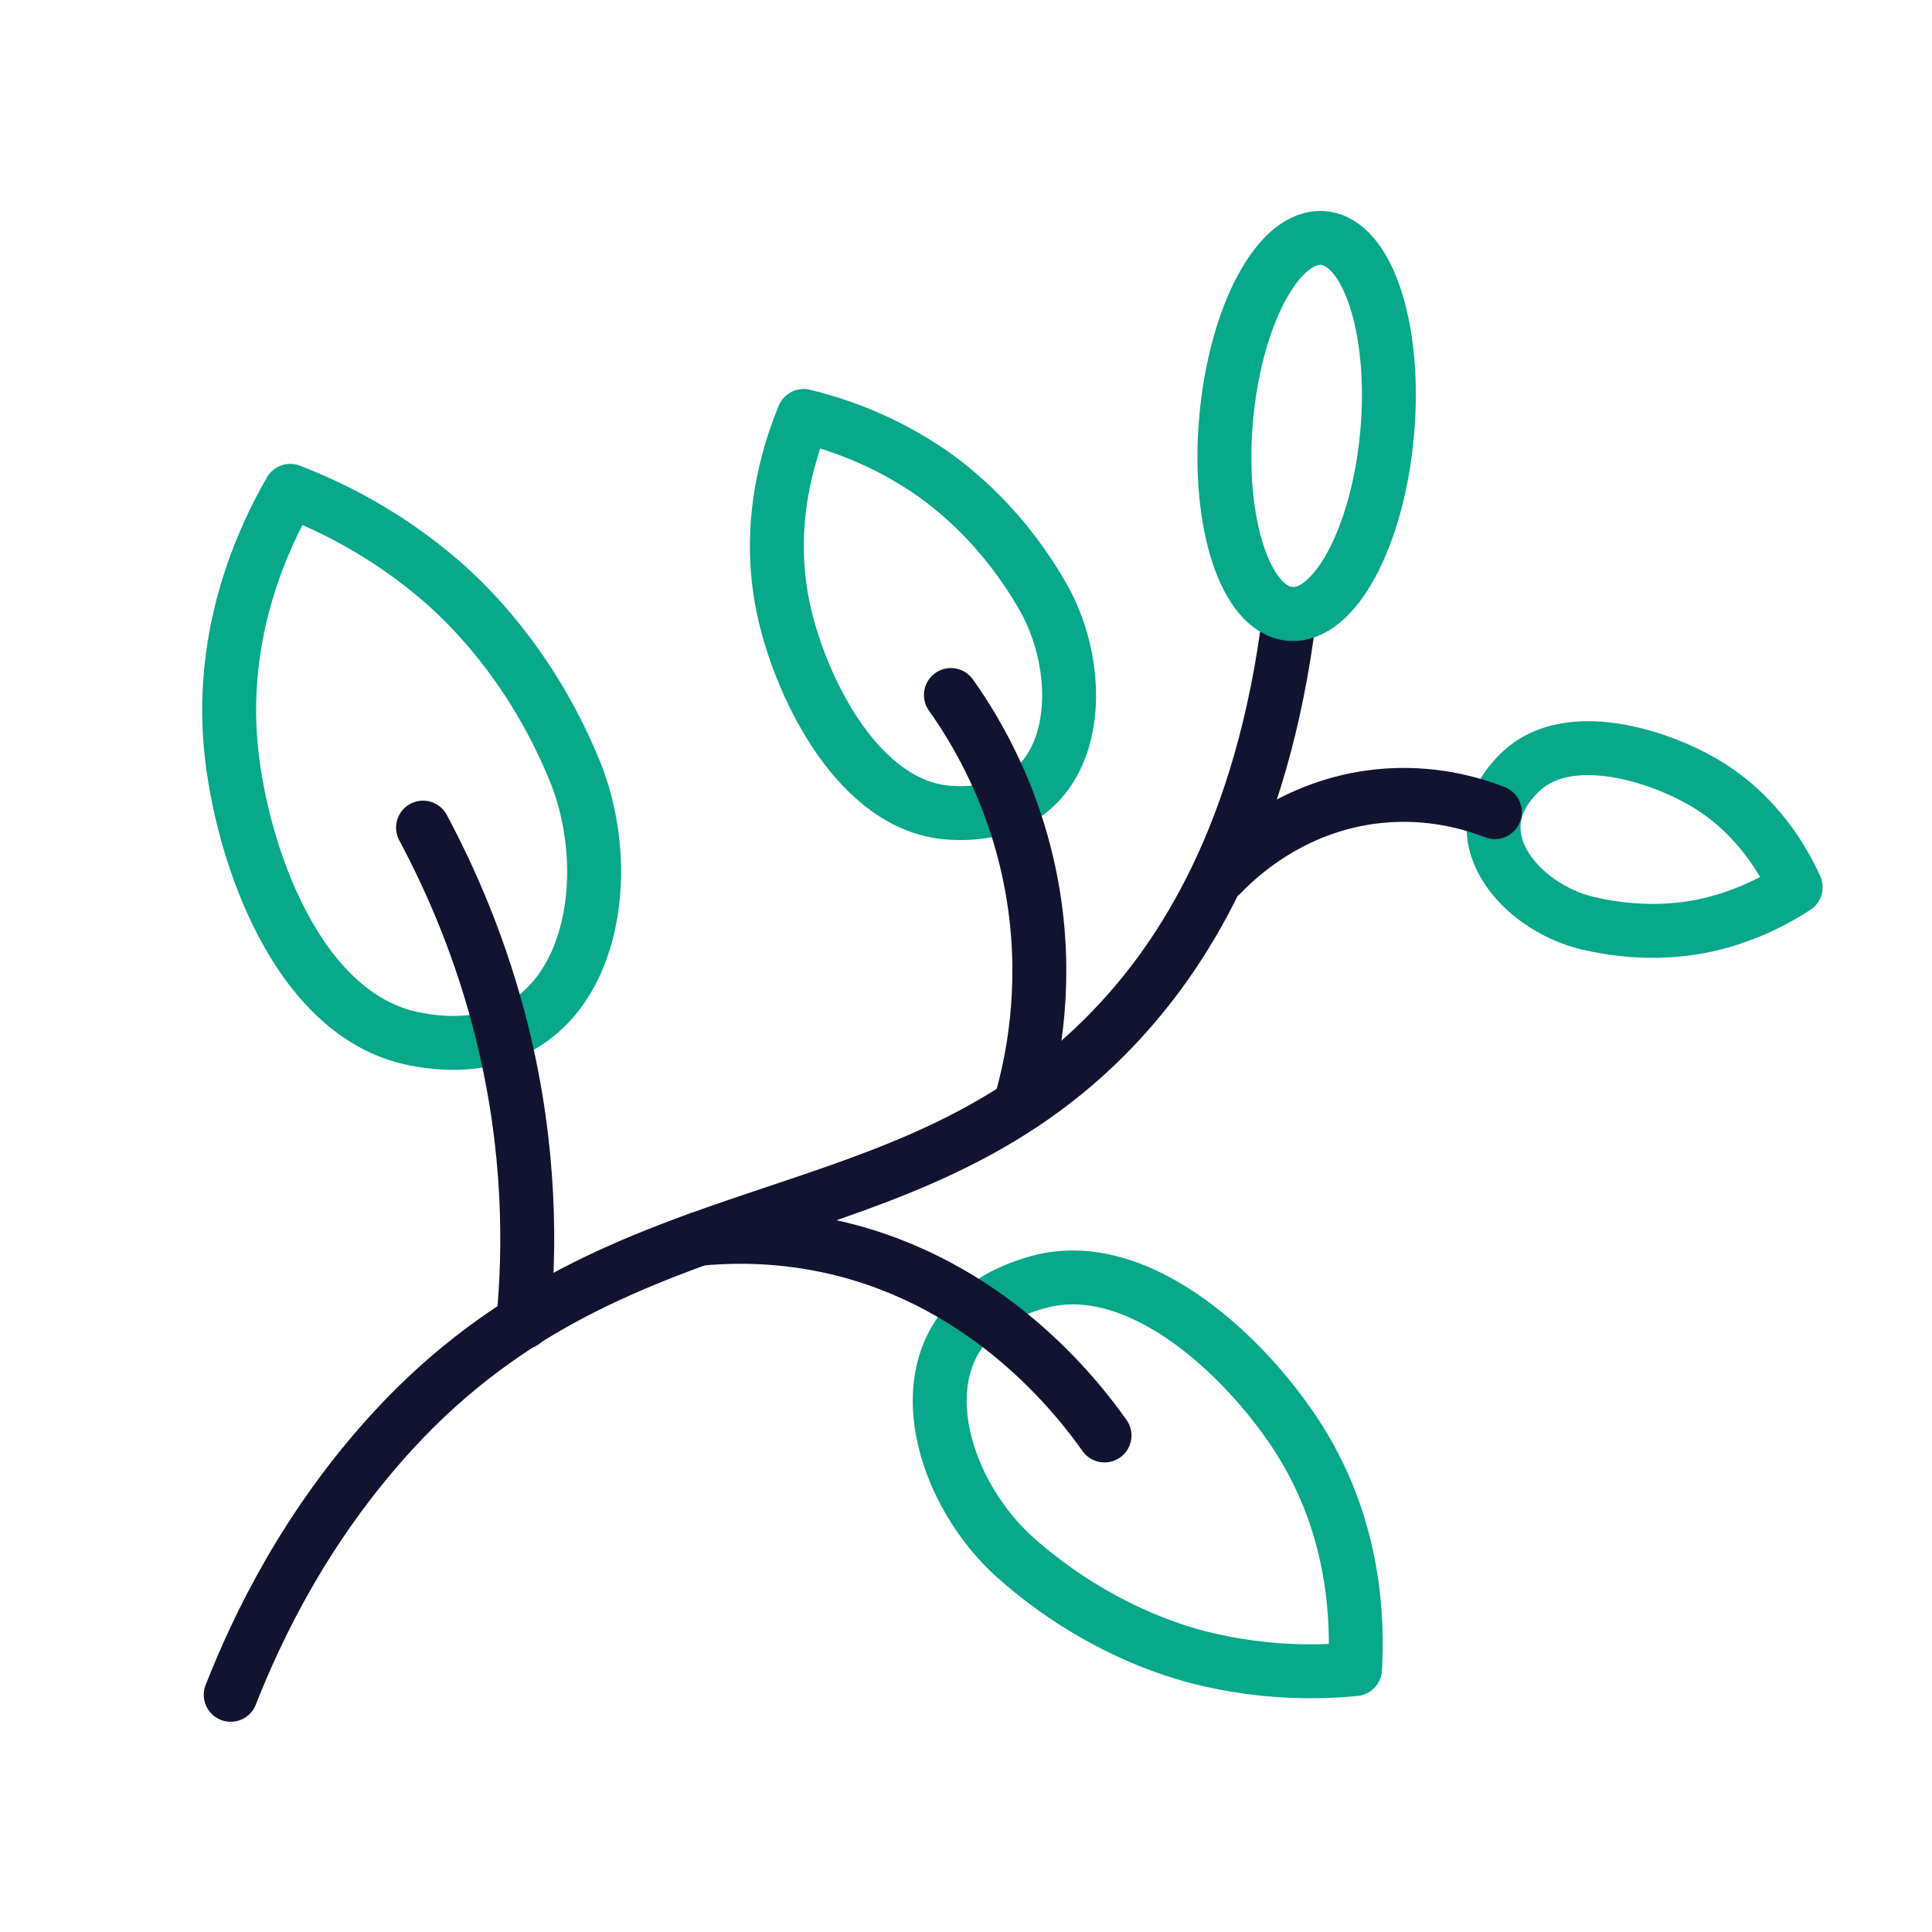 <svg xmlns="http://www.w3.org/2000/svg" width="430" height="430" fill="none" viewBox="0 0 430 430"><g stroke-linecap="round" stroke-linejoin="round" stroke-miterlimit="10" stroke-width="12"><path stroke="#121331" d="M51.35 377.21c5.86-14.91 16.61-37.54 36.15-58.81 51.27-55.8 114.24-41.06 160.54-89.81 14.62-15.39 32.96-42.58 38.99-91.95"/><path stroke="#08a88a" d="M308.735 96.404c2.053-23.1-4.306-42.539-14.203-43.418-9.897-.88-19.584 17.134-21.636 40.234-2.053 23.1 4.307 42.539 14.204 43.418 9.896.88 19.583-17.134 21.635-40.234M127.94 171.64c10.86 26.63 1.86 67.09-35.81 59.56-26.11-5.22-38.57-41.66-40.75-65-2.41-25.84 7.19-46.46 13.22-56.95 8.25 3.17 20.76 9.03 33.34 19.82 9 7.73 21.47 21.67 30 42.57m98.41 175.35c-19.24-16.89-28.16-52.69 4.83-61.67 22.87-6.22 47.28 17.85 58.3 35.57 12.19 19.61 12.74 39.85 12.11 50.6-7.83.76-20.12 1.06-34.43-2.53-10.23-2.58-25.71-8.72-40.81-21.97m5.85-214.04c10.7 18.81 7.92 49.88-20.92 47.93-19.99-1.35-32.83-27.33-36.73-44.53-4.31-19.04.84-35.36 4.32-43.77 6.46 1.56 16.37 4.72 26.8 11.55 7.47 4.88 18.14 14.06 26.53 28.82m121 72.48c-14.82-3.57-29.45-19.97-14.55-33.85 10.33-9.62 29.87-3.7 40.59 2.58 11.86 6.96 17.77 17.47 20.42 23.31-3.92 2.57-10.31 6.14-18.85 8.21-6.12 1.49-15.98 2.55-27.61-.25"/><path stroke="#121331" d="M116.44 294.29c1.57-16.1 1.72-38.53-4.66-64.36-4.57-18.48-11.28-33.85-17.63-45.73m61.42 91.52c8.22-.78 18.7-.75 30.37 1.96 34.1 7.92 53.61 32.95 59.89 41.81m-18.68-73.88c2.58-8.95 5.85-24.66 3.18-43.95-3.17-22.88-13.07-39.07-18.69-46.97m60.3 39.82c3.58-3.71 15.77-15.37 35.01-17.32 11.48-1.16 20.69 1.6 25.75 3.57"/></g></svg>